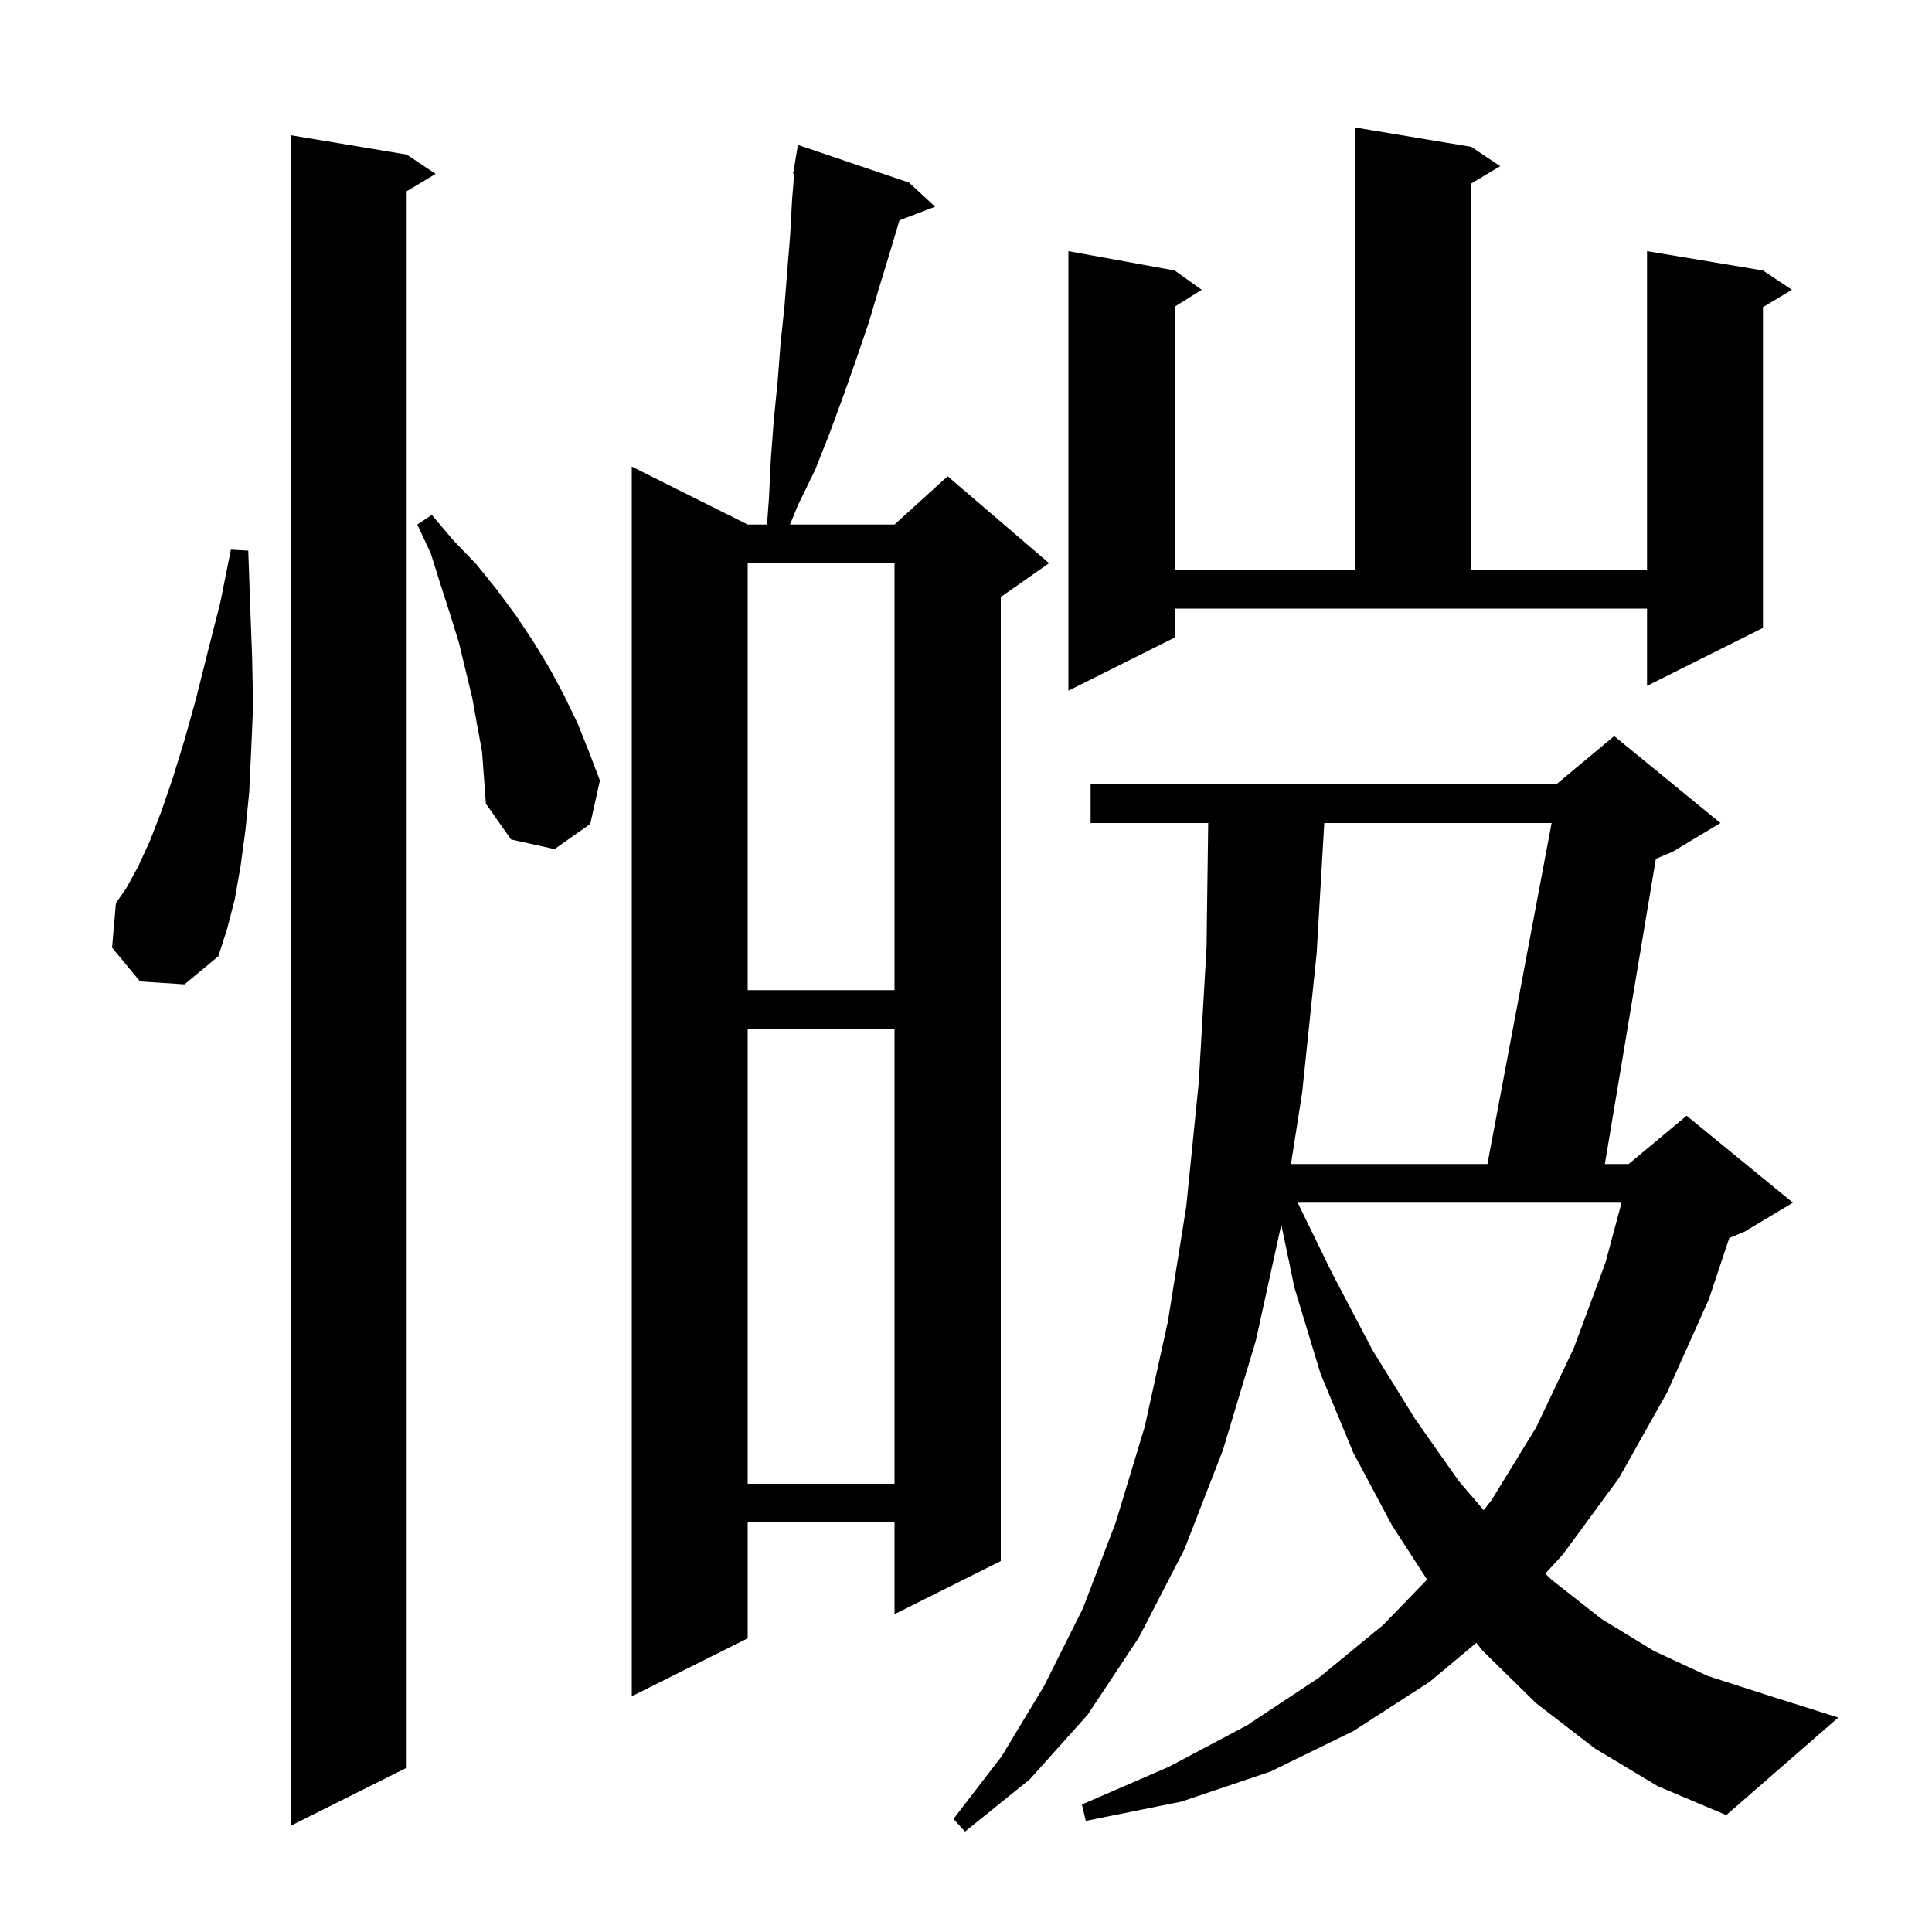 <svg xmlns="http://www.w3.org/2000/svg" xmlns:xlink="http://www.w3.org/1999/xlink" version="1.1" baseProfile="full" viewBox="0 0 200 200" width="200" height="200">
<g fill="black">
<path d="M 165.1 181.0 L 159.0 176.3 L 153.5 170.9 L 152.827 170.066 L 148.0 174.1 L 140.1 179.2 L 131.5 183.4 L 122.3 186.5 L 112.4 188.5 L 112.0 186.8 L 121.0 182.9 L 129.1 178.6 L 136.5 173.7 L 143.2 168.2 L 147.732 163.514 L 144.1 157.9 L 140.1 150.4 L 136.7 142.2 L 134.0 133.3 L 132.64 126.773 L 130.0 138.8 L 126.6 150.1 L 122.6 160.4 L 117.9 169.5 L 112.6 177.5 L 106.6 184.2 L 99.9 189.6 L 98.7 188.3 L 103.7 181.8 L 108.1 174.5 L 112.1 166.5 L 115.5 157.6 L 118.5 147.7 L 120.9 136.8 L 122.8 124.9 L 124.1 112.0 L 124.9 98.1 L 125.073 85.2 L 112.9 85.2 L 112.9 81.2 L 161.1 81.2 L 167.1 76.2 L 178.1 85.2 L 173.1 88.2 L 171.414 88.902 L 166.134 120.5 L 168.6 120.5 L 174.6 115.5 L 185.6 124.5 L 180.6 127.5 L 179.013 128.161 L 176.9 134.5 L 172.6 144.1 L 167.6 153.0 L 161.8 160.9 L 159.97 162.899 L 160.7 163.6 L 165.8 167.6 L 171.2 170.9 L 176.8 173.5 L 182.7 175.4 L 190.3 177.8 L 178.7 187.9 L 171.6 184.9 Z M 42.1 16.0 L 45.1 18.0 L 42.1 19.8 L 42.1 183.0 L 30.1 189.0 L 30.1 14.0 Z M 94.1 18.9 L 96.8 21.4 L 93.108 22.81 L 92.1 26.2 L 91.0 29.8 L 89.9 33.5 L 88.6 37.3 L 87.3 41.0 L 85.9 44.8 L 84.4 48.6 L 82.6 52.3 L 81.779 54.3 L 92.6 54.3 L 98.1 49.3 L 108.6 58.3 L 103.6 61.8 L 103.6 161.6 L 92.6 167.1 L 92.6 157.6 L 77.4 157.6 L 77.4 169.6 L 65.4 175.6 L 65.4 48.3 L 77.4 54.3 L 79.402 54.3 L 79.6 51.6 L 79.8 47.5 L 80.1 43.5 L 80.5 39.5 L 80.8 35.6 L 81.2 31.8 L 81.5 28.0 L 81.8 24.3 L 82.0 20.6 L 82.216 18.009 L 82.1 18.0 L 82.6 15.0 Z M 134.335 124.5 L 137.9 131.8 L 142.1 139.8 L 146.5 146.9 L 151.0 153.3 L 153.593 156.335 L 154.4 155.3 L 159.0 147.8 L 162.9 139.6 L 166.2 130.7 L 167.862 124.5 Z M 77.4 106.5 L 77.4 153.6 L 92.6 153.6 L 92.6 106.5 Z M 137.089 85.2 L 136.3 98.7 L 134.8 113.1 L 133.64 120.5 L 153.977 120.5 L 160.623 85.2 Z M 77.4 58.3 L 77.4 102.5 L 92.6 102.5 L 92.6 58.3 Z M 14.5 101.6 L 11.6 98.1 L 12.0 93.5 L 13.1 91.9 L 14.3 89.7 L 15.5 87.1 L 16.7 84.0 L 17.9 80.5 L 19.1 76.6 L 20.3 72.3 L 21.5 67.5 L 22.8 62.4 L 23.9 56.9 L 25.7 57.0 L 25.9 62.7 L 26.1 68.1 L 26.2 73.1 L 26.0 77.7 L 25.8 82.0 L 25.4 86.0 L 24.9 89.7 L 24.3 93.1 L 23.5 96.2 L 22.6 99.0 L 19.1 101.9 Z M 49.4 75.1 L 48.9 72.3 L 47.5 66.5 L 46.6 63.6 L 45.6 60.5 L 44.6 57.3 L 43.2 54.3 L 44.7 53.3 L 46.9 55.9 L 49.3 58.4 L 51.4 61.0 L 53.4 63.7 L 55.2 66.4 L 56.9 69.2 L 58.4 72.0 L 59.8 74.9 L 61.0 77.9 L 62.1 80.8 L 61.1 85.3 L 57.4 87.9 L 52.9 86.9 L 50.3 83.2 L 49.9 77.8 Z M 121.6 66.0 L 110.6 71.5 L 110.6 26.0 L 121.6 28.0 L 124.4 30.0 L 121.6 31.75 L 121.6 59.0 L 140.3 59.0 L 140.3 13.2 L 152.3 15.2 L 155.3 17.2 L 152.3 19.0 L 152.3 59.0 L 170.5 59.0 L 170.5 26.0 L 182.5 28.0 L 185.5 30.0 L 182.5 31.8 L 182.5 65.0 L 170.5 71.0 L 170.5 63.0 L 121.6 63.0 Z " />
</g>
</svg>
